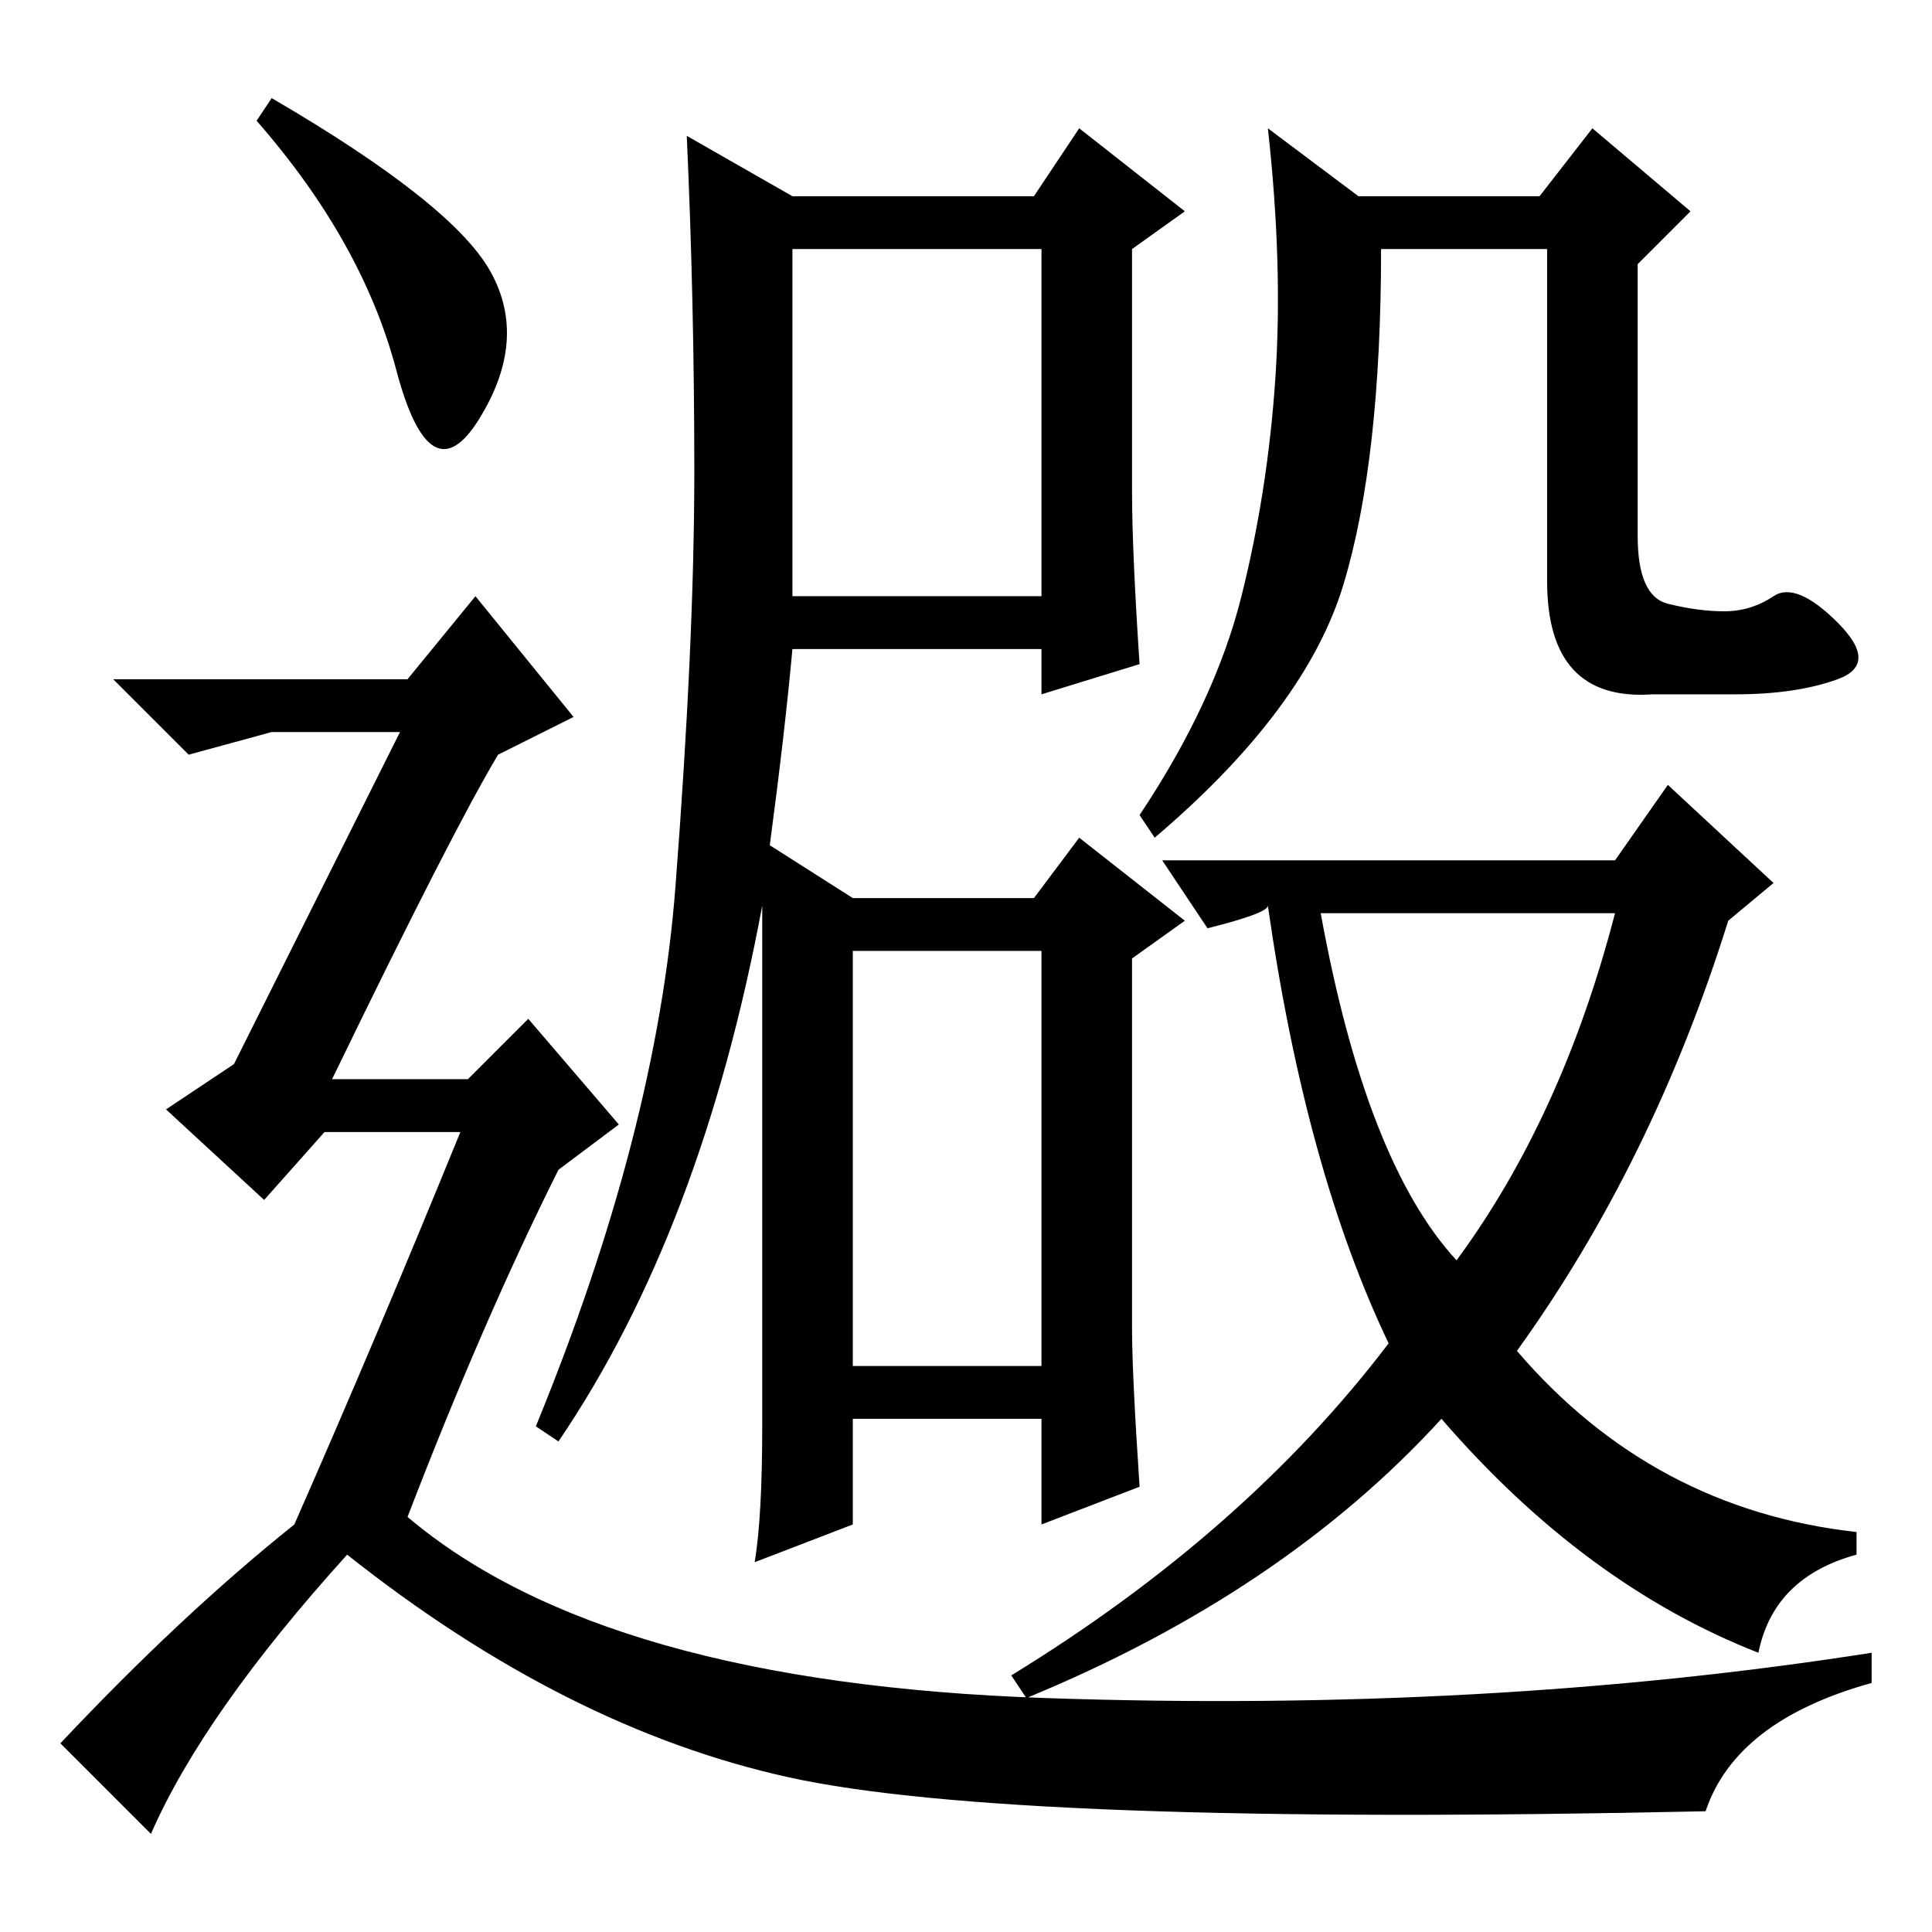<?xml version="1.0" standalone="no"?>
<!DOCTYPE svg PUBLIC "-//W3C//DTD SVG 1.1//EN" "http://www.w3.org/Graphics/SVG/1.1/DTD/svg11.dtd" >
<svg xmlns="http://www.w3.org/2000/svg" xmlns:xlink="http://www.w3.org/1999/xlink" version="1.1" viewBox="0 -36 256 256">
  <g transform="matrix(1 0 0 -1 0 220)">
   <path fill="currentColor"
d="M113 75h25v55h-25v-55zM105 230h32l6 9l14 -11l-7 -5v-32q0 -8 1 -23l-13 -4v6h-33q-1 -11 -3 -26l11 -7h24l6 8l14 -11l-7 -5v-49q0 -6 1 -21l-13 -5v14h-25v-14l-13 -5q1 6 1 18v69q-8 -43 -27 -71l-3 2q16 39 18.5 71.5t2.5 55t-1 44.5zM105 177h33v46h-33v-46z
M164.5 177q3.5 14 4.5 29t-1 33l12 -9h24l7 9l13 -11l-7 -7v-36q0 -8 4 -9t7.5 -1t6.5 2t8.5 -3.5t0 -7.5t-13.5 -2h-11q-14 -1 -14 15v44h-22q0 -28 -5 -44.5t-25 -33.5l-2 3q10 15 13.5 29zM214 142l7 10l14 -13l-6 -5q-10 -32 -28 -57q18 -21 45 -24v-3q-11 -3 -13 -13
q-23 9 -42 31q-21 -23 -55 -37l-2 3q31 19 50 44q-11 23 -16 58q0 -1 -8 -3l-6 9h60zM193 89q14 19 21 46h-39q6 -33 18 -46zM36 243q24 -14 29 -23t-1.5 -19.5t-11 6.5t-18.5 33zM39 54q11 25 22 52h-18l-8 -9l-13 12l9 6l22 44h-17l-11 -3l-10 10h39l9 11l13 -16l-10 -5
q-6 -10 -22 -43h18l8 8l12 -14l-8 -6q-10 -20 -20 -46q26 -22 84.5 -24t109.5 6v-4q-18 -5 -22 -17q-92 -2 -121.5 4.5t-58.5 29.5q-19 -21 -26 -37l-12 12q16 17 31 29z" />
  </g>

</svg>
